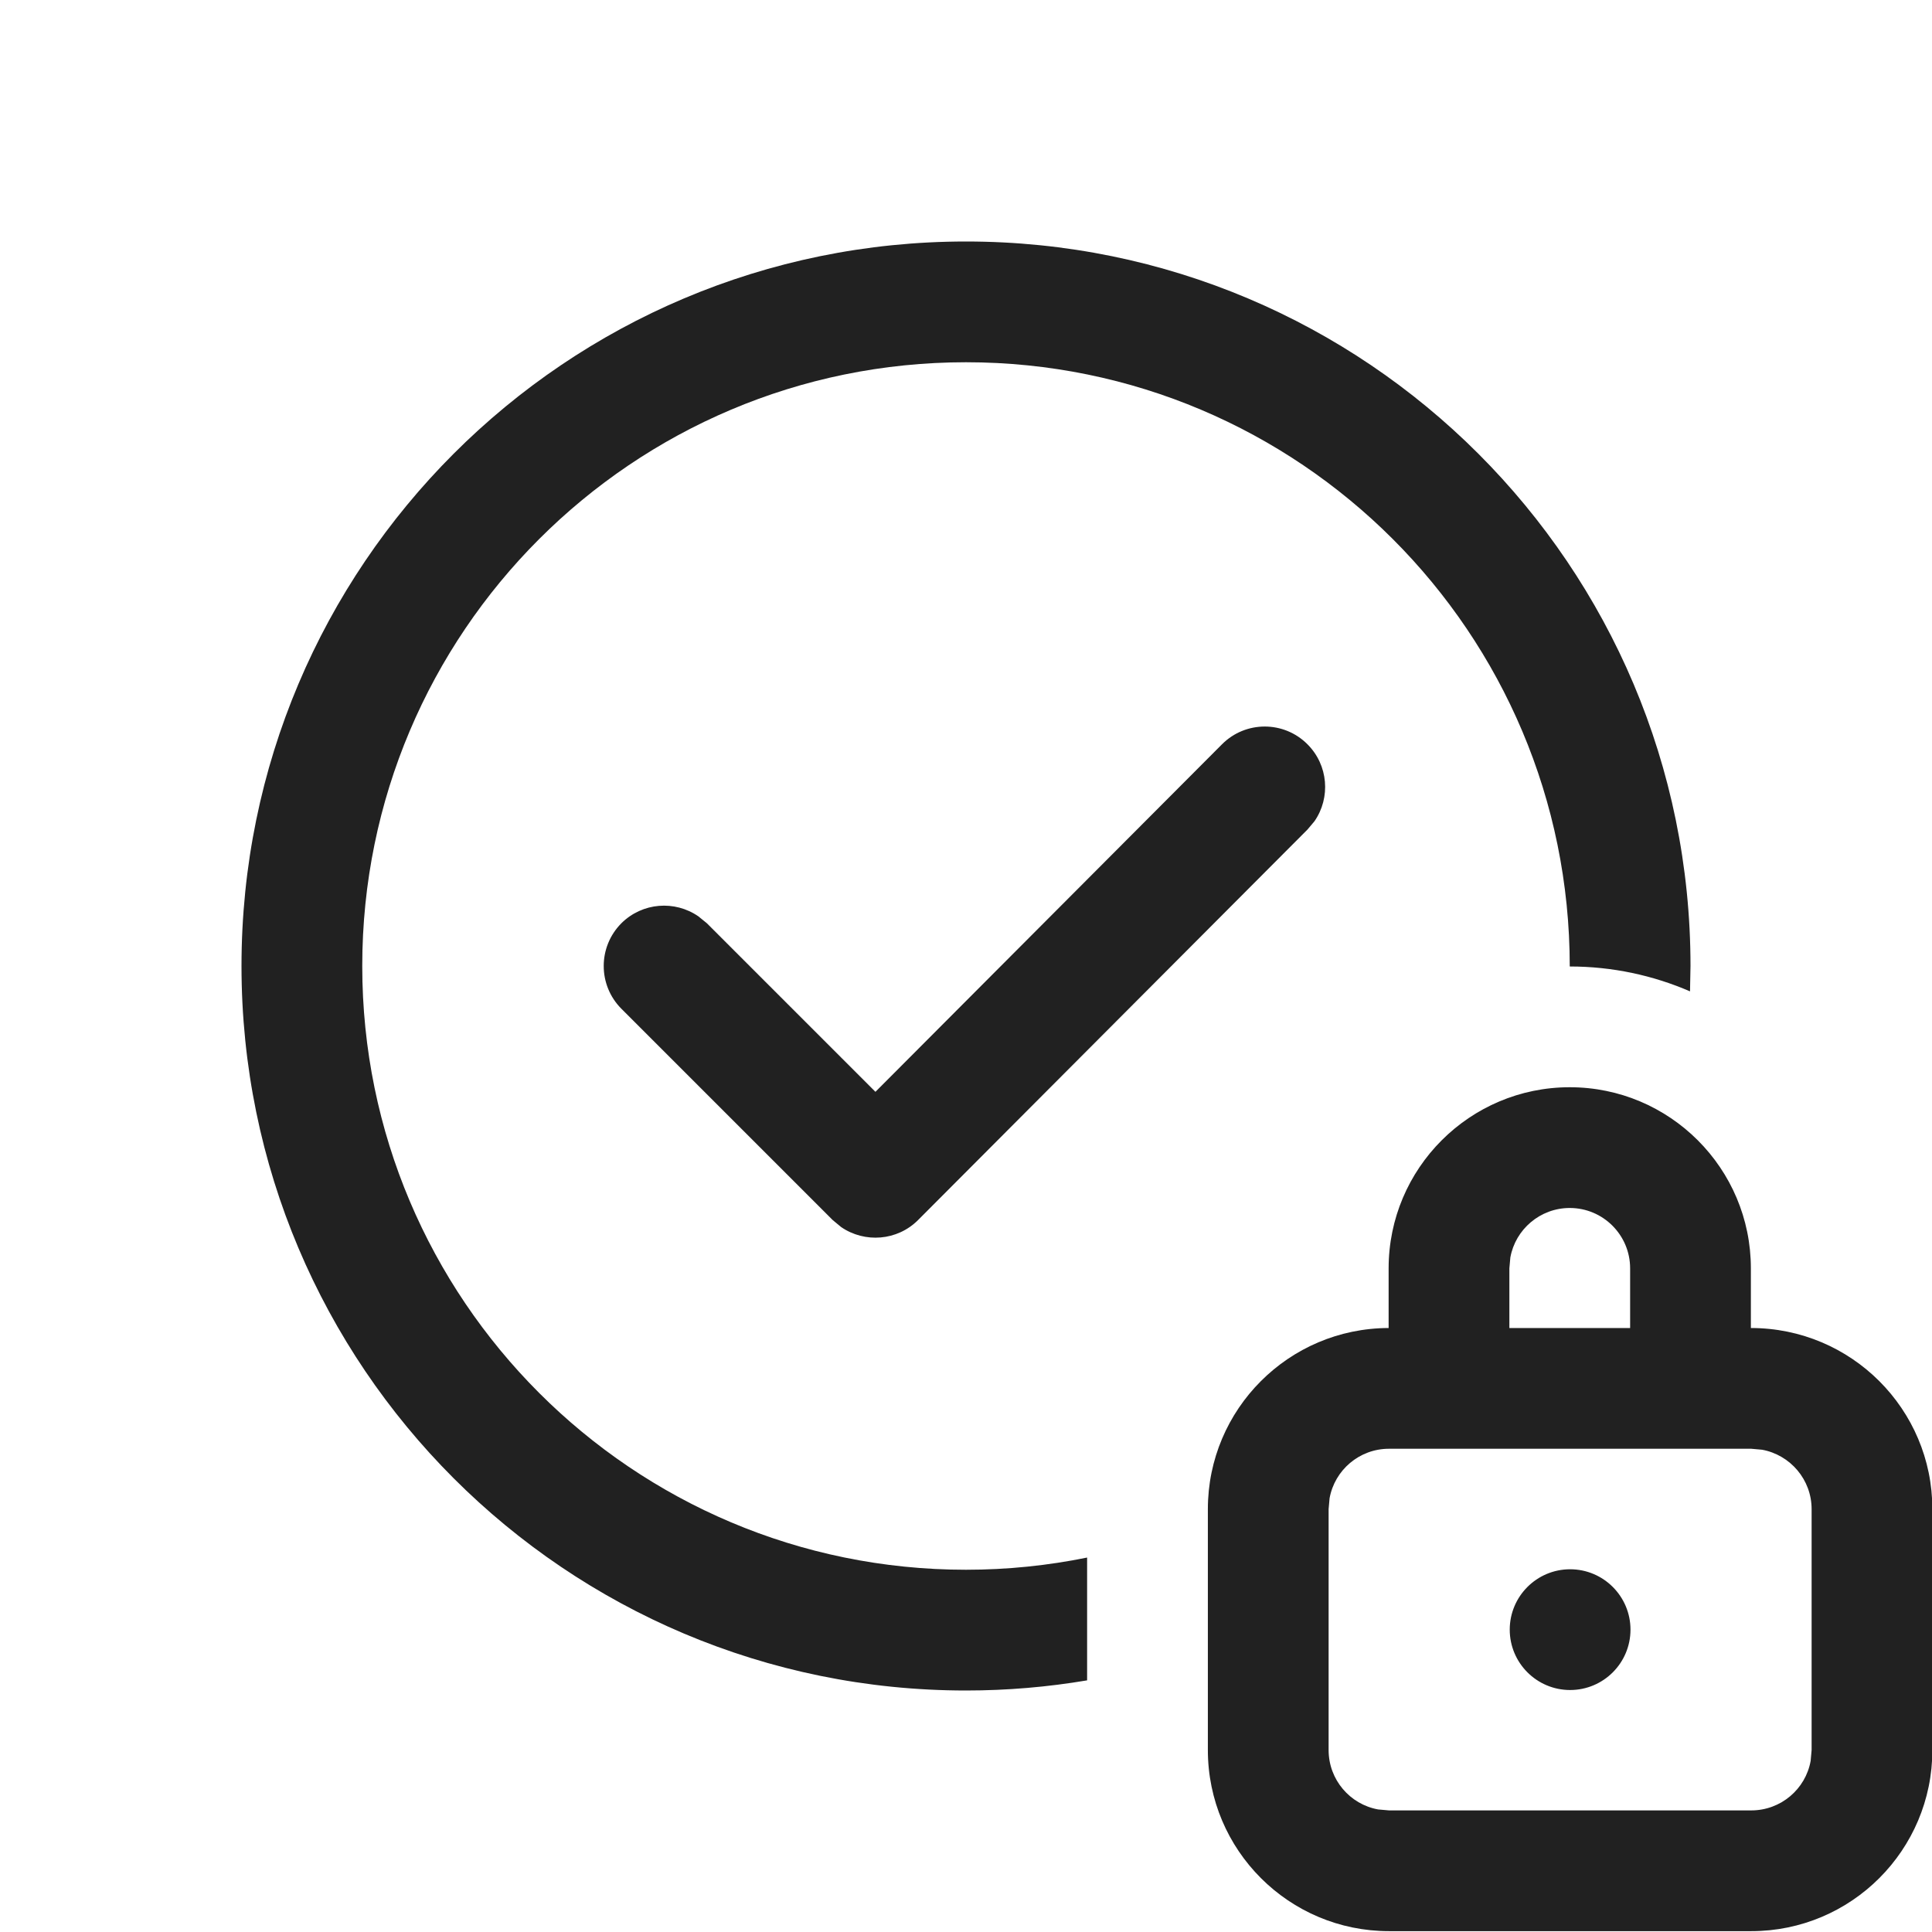 <svg xmlns="http://www.w3.org/2000/svg" width="16" height="16" viewBox="0 0 16 16" id="security-access"><path fill="#212121" d="M13,9.004 C13.828,9.004 14.5,9.676 14.5,10.504 L14.5,10.998 C15.331,10.998 16.003,11.67 16.003,12.498 L16.003,14.493 C16.003,15.322 15.331,15.993 14.503,15.993 L11.503,15.993 C10.675,15.993 10.003,15.322 10.003,14.493 L10.003,12.498 C10.003,11.671 10.673,11 11.5,10.998 L11.5,10.504 C11.5,9.676 12.172,9.004 13,9.004 Z M14.503,11.998 L11.503,11.998 C11.257,11.998 11.053,12.175 11.011,12.408 L11.003,12.498 L11.003,14.493 C11.003,14.739 11.18,14.943 11.413,14.985 L11.503,14.993 L14.503,14.993 C14.748,14.993 14.953,14.817 14.995,14.583 L15.003,14.493 L15.003,12.498 C15.003,12.253 14.826,12.049 14.593,12.006 L14.503,11.998 Z M8,2 C11.314,2 14,4.686 14,8 L13.996,8.21 C13.691,8.078 13.354,8.004 13,8.004 C13,5.239 10.761,3 8,3 C5.239,3 3,5.239 3,8 C3,10.761 5.239,13 8,13 C8.344,13 8.679,12.965 9.003,12.899 L9.003,13.916 C8.677,13.971 8.342,14 8,14 C4.686,14 2,11.314 2,8 C2,4.686 4.686,2 8,2 Z M13.003,12.996 C13.279,12.996 13.503,13.22 13.503,13.496 C13.503,13.772 13.279,13.996 13.003,13.996 C12.727,13.996 12.503,13.772 12.503,13.496 C12.503,13.22 12.727,12.996 13.003,12.996 Z M13,10.004 C12.755,10.004 12.55,10.181 12.508,10.414 L12.5,10.504 L12.5,10.998 L13.5,10.998 L13.5,10.504 C13.5,10.228 13.276,10.004 13,10.004 Z M10.827,6.163 C11.001,6.336 11.021,6.606 10.886,6.801 L10.828,6.87 L7.604,10.103 C7.431,10.277 7.161,10.296 6.966,10.162 L6.896,10.104 L5.146,8.354 C4.951,8.158 4.951,7.842 5.146,7.646 C5.32,7.473 5.589,7.454 5.784,7.589 L5.854,7.646 L7.25,9.042 L10.12,6.164 C10.315,5.968 10.632,5.968 10.827,6.163 Z"></path></svg>